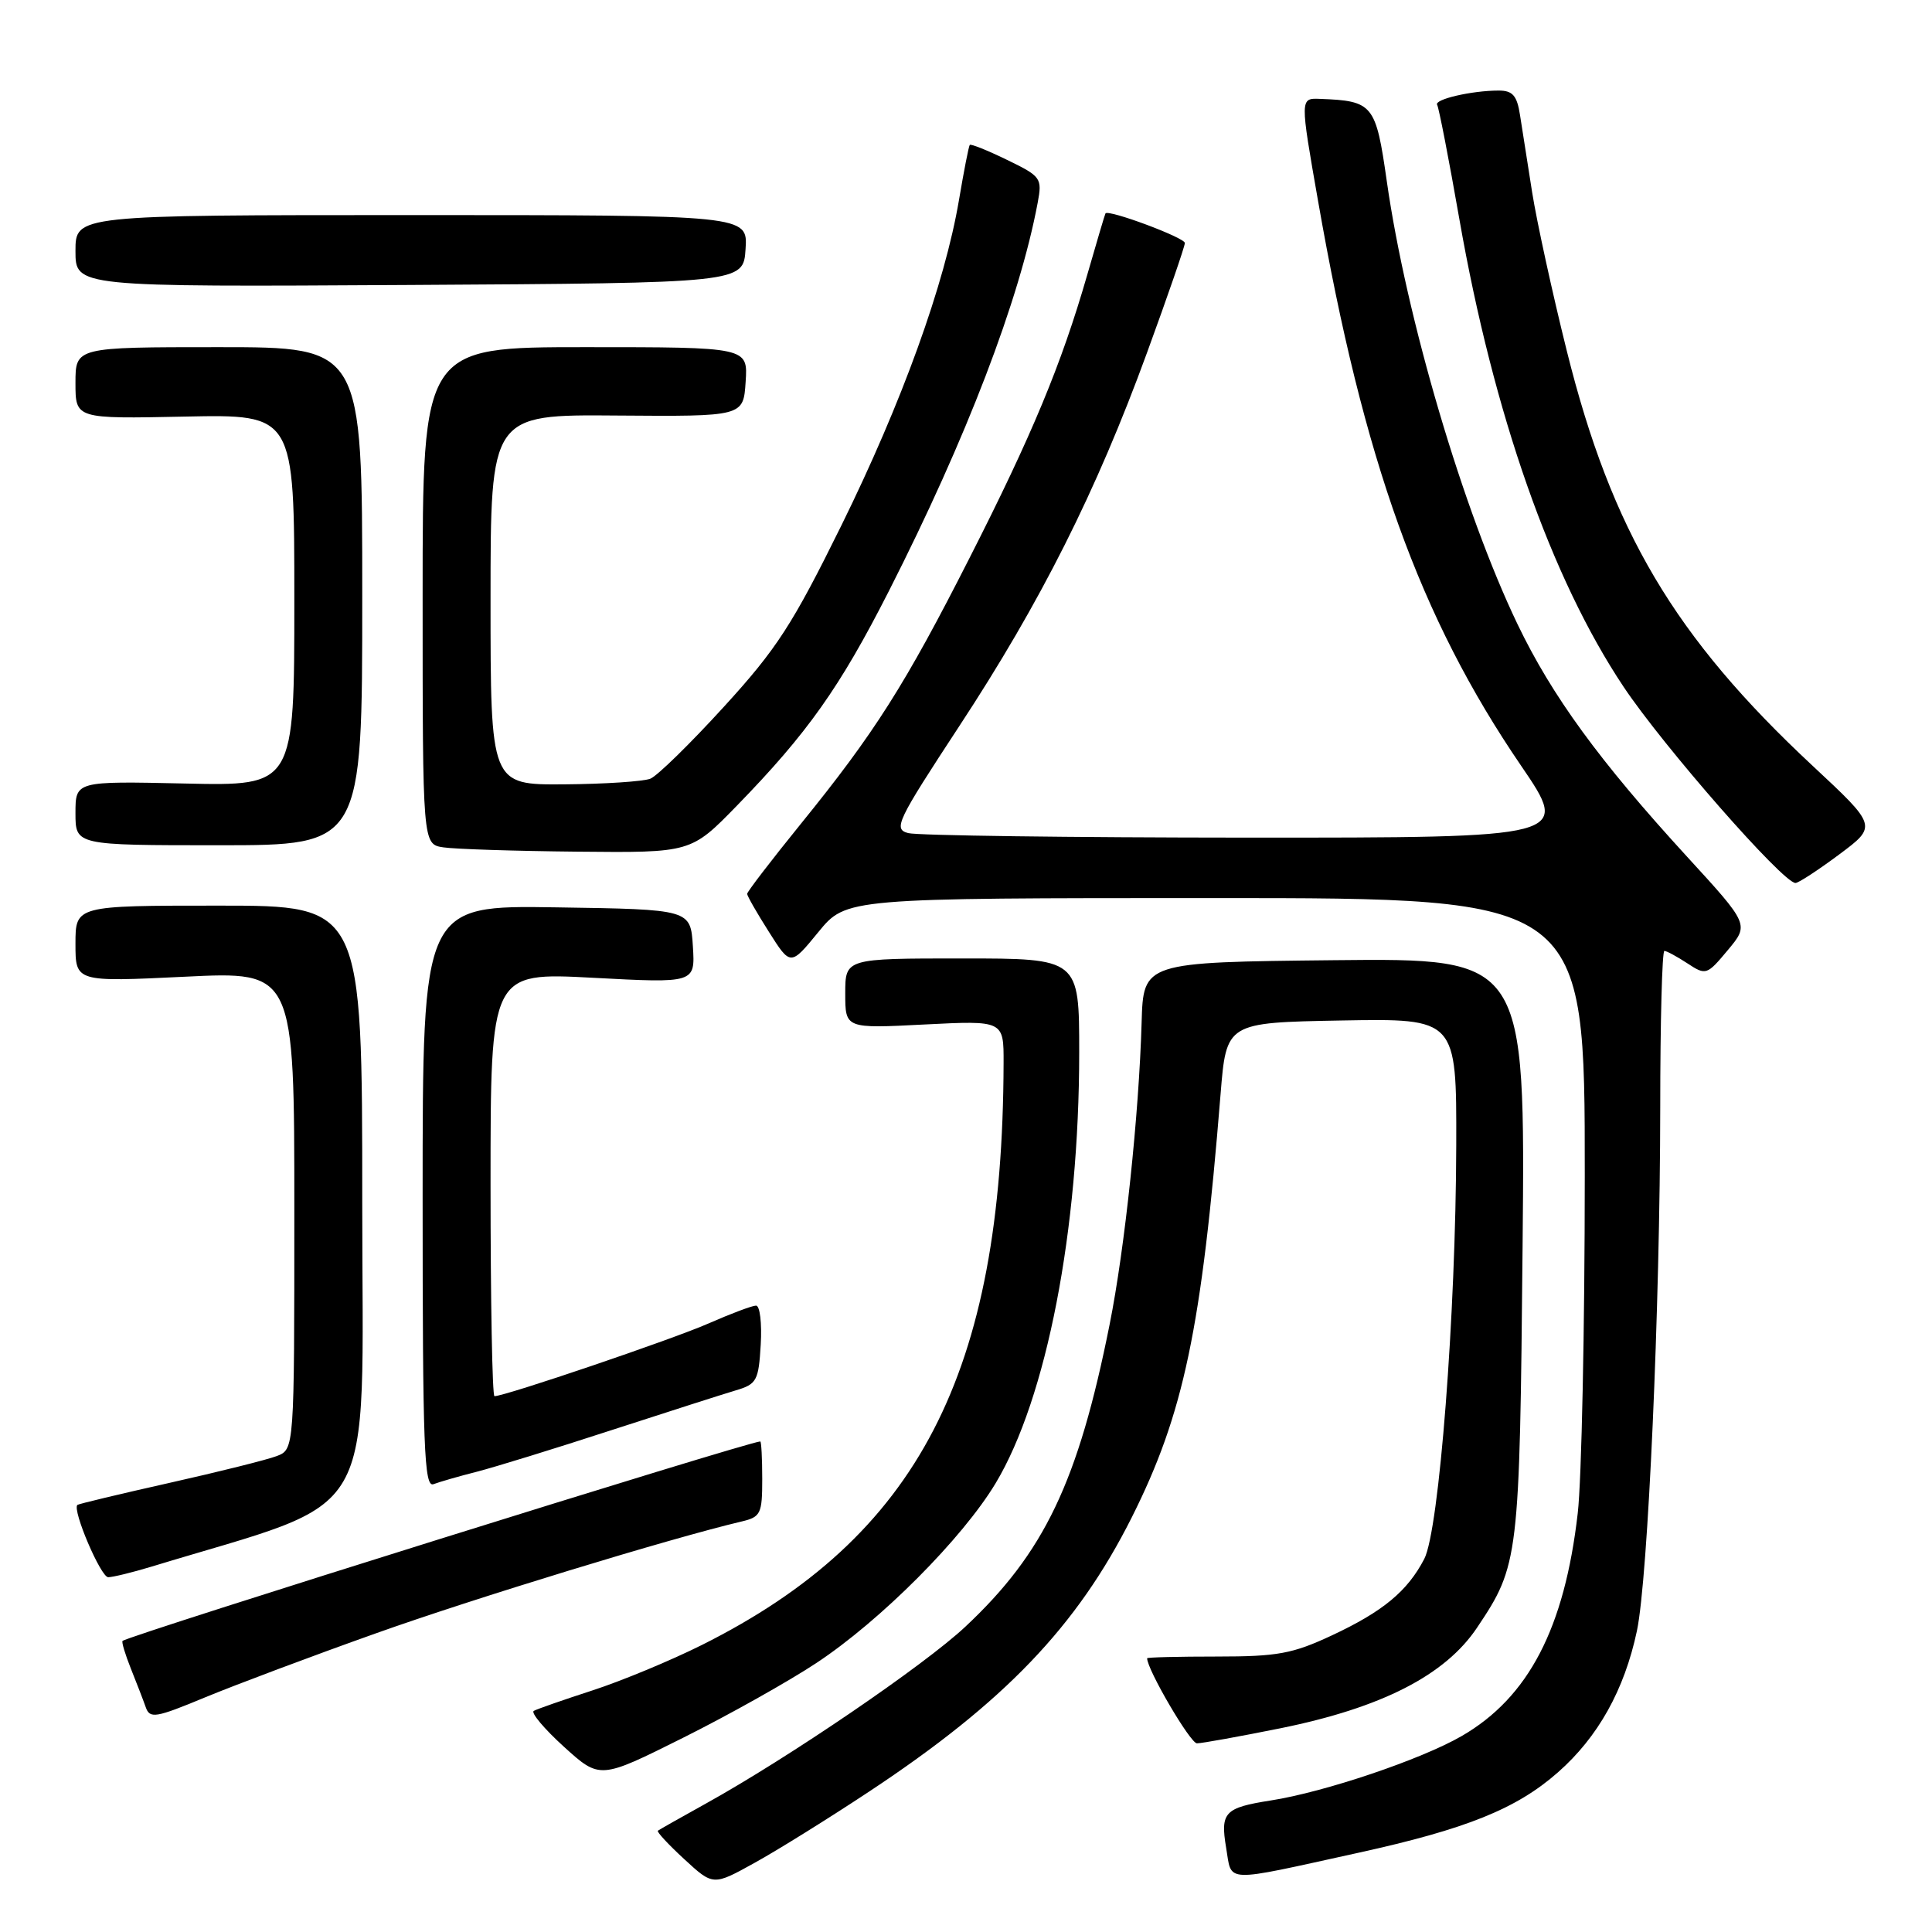 <?xml version="1.0" encoding="UTF-8" standalone="no"?>
<!DOCTYPE svg PUBLIC "-//W3C//DTD SVG 1.1//EN" "http://www.w3.org/Graphics/SVG/1.1/DTD/svg11.dtd" >
<svg xmlns="http://www.w3.org/2000/svg" xmlns:xlink="http://www.w3.org/1999/xlink" version="1.1" viewBox="0 0 256 256">
 <g >
 <path fill="currentColor"
d=" M 115.17 237.39 C 133.09 225.54 142.70 215.51 149.94 201.11 C 156.85 187.36 159.22 176.11 161.73 145.00 C 162.50 135.50 162.50 135.50 177.75 135.22 C 193.00 134.95 193.00 134.95 192.96 151.72 C 192.91 174.13 190.70 202.76 188.72 206.57 C 186.49 210.85 183.25 213.53 176.50 216.69 C 171.28 219.13 169.30 219.50 161.25 219.50 C 156.16 219.50 152.00 219.60 152.00 219.73 C 152.00 221.23 157.72 231.00 158.60 231.00 C 159.25 231.00 164.22 230.10 169.64 229.01 C 183.07 226.29 191.50 221.98 195.72 215.67 C 201.26 207.40 201.36 206.57 201.75 165.23 C 202.11 126.97 202.11 126.97 176.80 127.23 C 151.50 127.50 151.50 127.50 151.27 135.50 C 150.92 147.68 149.04 165.48 147.03 175.50 C 142.87 196.34 138.37 205.76 127.90 215.56 C 122.43 220.68 104.49 232.91 93.50 239.00 C 90.20 240.83 87.35 242.44 87.17 242.58 C 86.99 242.71 88.56 244.41 90.67 246.35 C 94.50 249.88 94.50 249.88 100.00 246.83 C 103.03 245.16 109.85 240.91 115.17 237.39 Z  M 180.00 245.50 C 194.29 242.36 200.95 239.68 206.44 234.84 C 211.75 230.17 215.24 223.92 216.90 216.10 C 218.37 209.14 219.97 173.31 219.99 146.75 C 219.99 135.34 220.24 126.00 220.54 126.00 C 220.83 126.00 222.20 126.74 223.59 127.65 C 226.04 129.26 226.17 129.22 228.94 125.90 C 231.78 122.50 231.78 122.50 223.53 113.50 C 211.94 100.85 205.64 92.21 201.08 82.71 C 193.90 67.75 186.34 42.13 183.76 24.03 C 182.30 13.80 181.95 13.37 174.88 13.10 C 172.26 13.00 172.26 13.00 174.65 26.63 C 180.66 61.04 188.13 81.81 201.55 101.46 C 208.06 111.00 208.06 111.00 165.28 110.99 C 141.75 110.98 121.53 110.71 120.34 110.39 C 118.34 109.86 118.83 108.84 127.10 96.23 C 137.88 79.82 145.28 65.10 151.98 46.75 C 154.74 39.20 157.00 32.64 157.00 32.20 C 157.00 31.49 146.82 27.70 146.48 28.28 C 146.40 28.40 145.31 32.10 144.04 36.50 C 140.64 48.28 136.74 57.68 128.46 73.95 C 119.93 90.75 115.88 97.13 106.07 109.22 C 102.18 114.02 99.00 118.17 99.00 118.44 C 99.00 118.71 100.29 120.97 101.88 123.47 C 104.75 128.01 104.75 128.01 108.44 123.50 C 112.13 119.00 112.13 119.00 161.07 119.00 C 210.00 119.00 210.00 119.00 209.99 155.75 C 209.99 175.96 209.57 196.10 209.06 200.50 C 207.31 215.74 202.54 224.91 193.69 230.03 C 188.30 233.15 175.51 237.46 168.39 238.57 C 162.26 239.53 161.68 240.14 162.47 244.84 C 163.27 249.54 161.82 249.49 180.00 245.50 Z  M 108.17 220.36 C 116.69 214.73 127.53 203.85 131.93 196.53 C 138.68 185.28 143.00 163.01 143.00 139.45 C 143.00 127.00 143.00 127.00 127.50 127.00 C 112.00 127.00 112.00 127.00 112.00 131.64 C 112.00 136.29 112.00 136.29 122.50 135.75 C 133.00 135.22 133.00 135.22 132.98 140.86 C 132.87 182.02 121.66 203.64 93.00 217.97 C 88.88 220.03 82.35 222.74 78.50 223.99 C 74.65 225.24 71.15 226.46 70.73 226.70 C 70.31 226.94 72.11 229.08 74.73 231.46 C 79.49 235.77 79.49 235.77 90.50 230.27 C 96.55 227.25 104.50 222.79 108.17 220.36 Z  M 49.74 216.45 C 62.70 211.82 88.88 203.82 98.25 201.61 C 100.80 201.01 101.00 200.59 101.00 195.98 C 101.00 193.24 100.88 191.00 100.74 191.00 C 99.23 191.00 16.93 216.74 16.24 217.43 C 16.09 217.57 16.59 219.22 17.34 221.10 C 18.09 222.97 18.98 225.27 19.31 226.21 C 19.85 227.76 20.61 227.64 27.20 224.90 C 31.22 223.24 41.36 219.43 49.74 216.45 Z  M 20.00 207.61 C 50.65 198.27 48.00 202.83 48.00 159.44 C 48.00 120.00 48.00 120.00 29.00 120.00 C 10.00 120.00 10.00 120.00 10.00 125.06 C 10.00 130.12 10.00 130.12 24.50 129.42 C 39.00 128.71 39.00 128.71 39.00 160.38 C 39.00 192.05 39.00 192.05 36.66 192.94 C 35.38 193.43 28.97 195.03 22.41 196.50 C 15.86 197.97 10.39 199.28 10.25 199.41 C 9.56 200.11 13.36 209.00 14.34 208.99 C 14.98 208.98 17.52 208.36 20.00 207.61 Z  M 63.19 195.01 C 65.56 194.40 73.58 191.93 81.00 189.51 C 88.42 187.10 95.85 184.72 97.50 184.23 C 100.27 183.41 100.52 182.95 100.80 178.17 C 100.97 175.33 100.69 173.00 100.18 173.00 C 99.67 173.00 96.83 174.07 93.87 175.37 C 89.18 177.44 66.93 185.00 65.52 185.00 C 65.23 185.00 65.00 172.36 65.00 156.92 C 65.00 128.84 65.00 128.84 78.56 129.56 C 92.12 130.28 92.12 130.28 91.81 125.39 C 91.50 120.50 91.50 120.50 73.75 120.23 C 56.00 119.95 56.00 119.95 56.00 158.58 C 56.00 191.76 56.20 197.14 57.44 196.66 C 58.23 196.36 60.82 195.61 63.19 195.01 Z  M 243.69 113.23 C 248.75 109.46 248.75 109.46 240.19 101.48 C 221.88 84.41 213.56 70.38 207.61 46.50 C 205.69 38.80 203.63 29.35 203.02 25.50 C 202.41 21.65 201.69 17.04 201.41 15.25 C 201.01 12.66 200.44 12.00 198.58 12.00 C 195.01 12.00 189.98 13.17 190.43 13.89 C 190.65 14.25 191.98 21.06 193.37 29.02 C 197.90 54.87 205.55 76.65 215.13 91.00 C 220.40 98.90 236.26 117.00 237.91 117.00 C 238.31 117.00 240.91 115.30 243.69 113.23 Z  M 97.65 106.75 C 107.00 97.14 111.29 91.09 117.80 78.28 C 128.06 58.08 135.08 39.77 137.50 26.86 C 138.11 23.60 137.95 23.37 133.45 21.19 C 130.87 19.93 128.64 19.04 128.50 19.20 C 128.36 19.37 127.72 22.65 127.07 26.50 C 125.18 37.66 119.52 53.32 111.48 69.64 C 105.02 82.74 102.93 85.98 95.93 93.64 C 91.49 98.51 87.10 102.81 86.18 103.18 C 85.25 103.55 80.11 103.89 74.75 103.93 C 65.00 104.00 65.00 104.00 65.00 79.46 C 65.00 54.92 65.00 54.92 81.75 55.06 C 98.50 55.19 98.50 55.19 98.80 50.60 C 99.11 46.00 99.11 46.00 77.55 46.00 C 56.00 46.00 56.00 46.00 56.00 78.93 C 56.00 111.87 56.00 111.87 58.75 112.28 C 60.26 112.51 68.26 112.77 76.53 112.85 C 91.56 113.00 91.56 113.00 97.65 106.75 Z  M 48.00 79.00 C 48.00 46.00 48.00 46.00 29.00 46.00 C 10.00 46.00 10.00 46.00 10.00 50.75 C 10.00 55.50 10.00 55.50 24.50 55.20 C 39.00 54.90 39.00 54.90 39.00 79.52 C 39.00 104.15 39.00 104.15 24.50 103.82 C 10.00 103.50 10.00 103.50 10.00 107.75 C 10.00 112.00 10.00 112.00 29.00 112.00 C 48.00 112.00 48.00 112.00 48.00 79.00 Z  M 98.79 33.00 C 99.09 28.50 99.09 28.50 54.54 28.50 C 10.00 28.50 10.00 28.50 10.00 33.26 C 10.00 38.02 10.00 38.02 54.25 37.76 C 98.50 37.50 98.50 37.50 98.79 33.00 Z "/>
</g>
</svg>